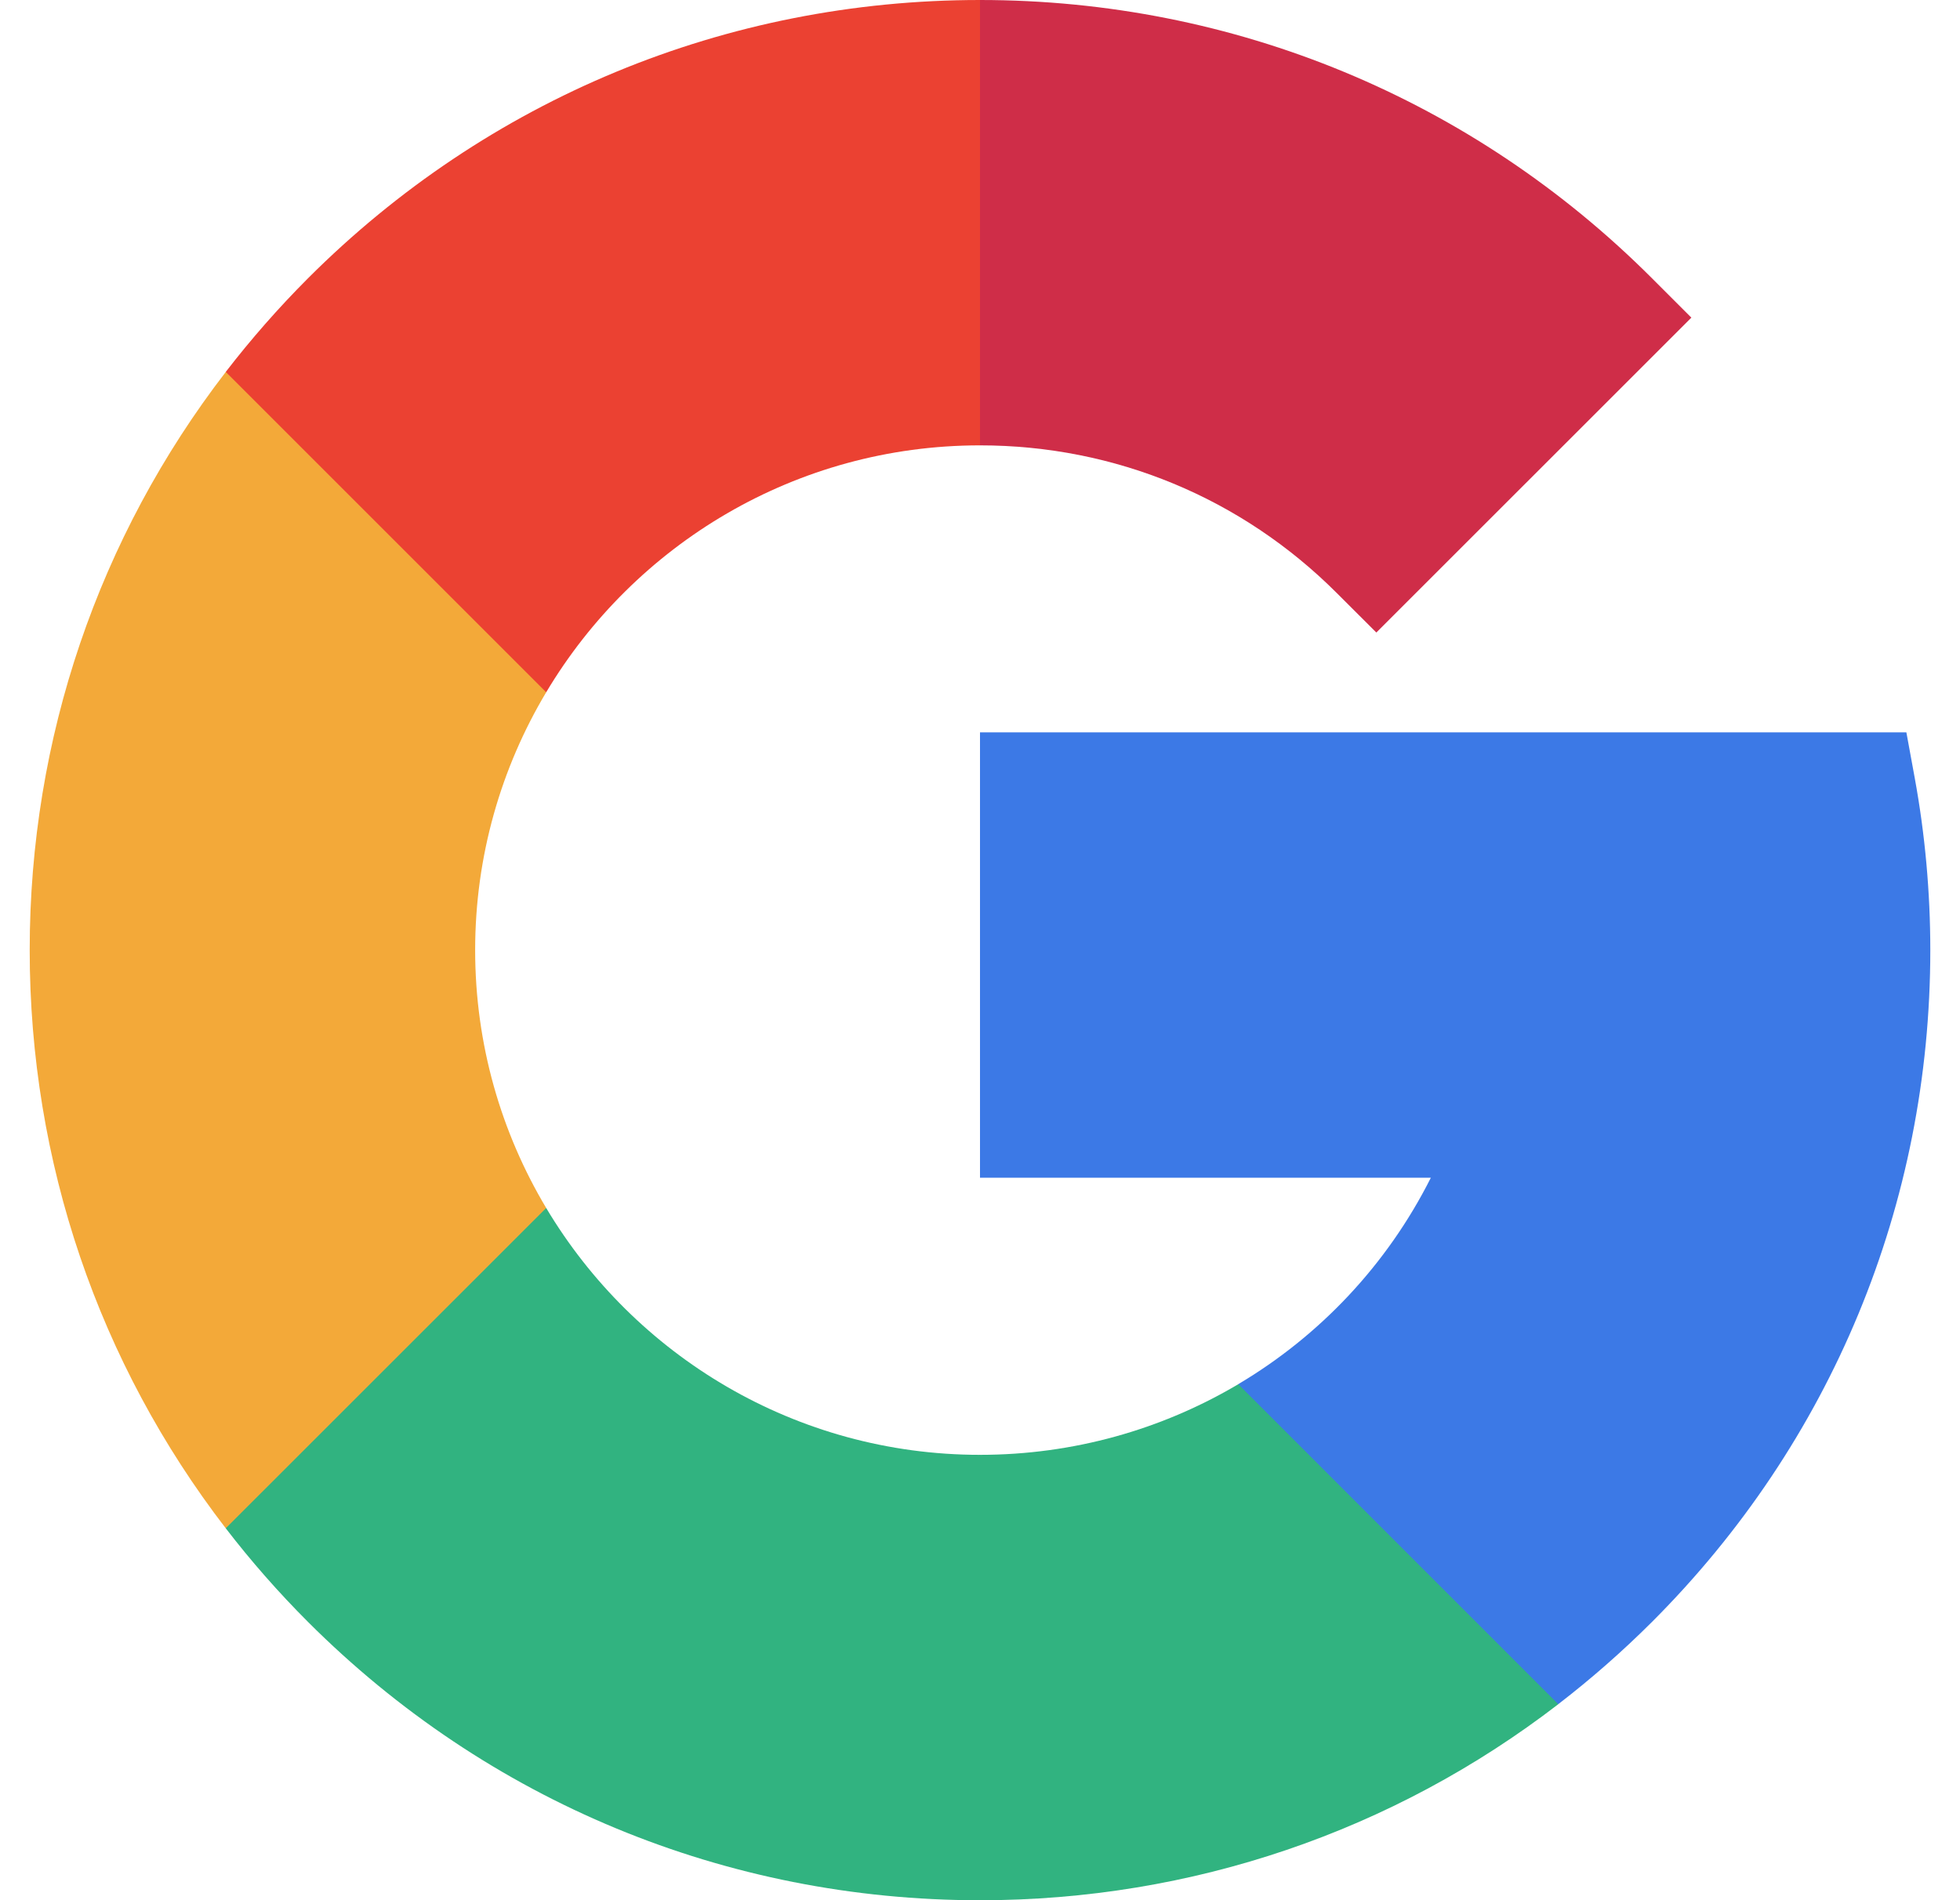 <svg width="33" height="32" viewBox="0 0 33 32" fill="none" xmlns="http://www.w3.org/2000/svg">
<g clip-path="url(#clip0_556_712)">
<path d="M8 16C8 14.415 8.437 12.93 9.196 11.658V6.264H3.801C1.661 9.044 0.5 12.433 0.5 16C0.5 19.568 1.661 22.956 3.801 25.737H9.196V20.343C8.437 19.071 8 17.586 8 16Z" fill="#F3A939"/>
<path d="M16.5 24.5L12.75 28.25L16.5 32.001C20.067 32.001 23.456 30.84 26.237 28.699V23.311H20.848C19.565 24.072 18.074 24.5 16.5 24.5Z" fill="#31B380"/>
<path d="M9.196 20.343L3.801 25.737C4.225 26.288 4.687 26.815 5.186 27.314C8.208 30.336 12.226 32.001 16.5 32.001V24.5C13.398 24.5 10.68 22.831 9.196 20.343Z" fill="#31B380"/>
<path d="M32.5 16C32.5 15.027 32.412 14.052 32.238 13.102L32.097 12.333H16.5V19.833H24.091C23.354 21.299 22.22 22.496 20.848 23.31L26.236 28.699C26.787 28.275 27.314 27.813 27.814 27.314C30.836 24.292 32.5 20.274 32.5 16Z" fill="#3C79E6"/>
<path d="M22.51 9.99L23.173 10.652L28.477 5.349L27.814 4.686C24.792 1.664 20.774 0 16.5 0L12.75 3.75L16.5 7.5C18.77 7.5 20.905 8.384 22.51 9.99Z" fill="#CF2D48"/>
<path d="M16.5 7.5V0C12.226 0 8.208 1.664 5.186 4.686C4.687 5.186 4.225 5.713 3.801 6.263L9.196 11.658C10.68 9.17 13.398 7.5 16.5 7.5Z" fill="#EB4132"/>
</g>
<defs>
<clipPath id="clip0_556_712">
<rect width="32" height="32" fill="white" transform="translate(0.5)"/>
</clipPath>
</defs>
</svg>
